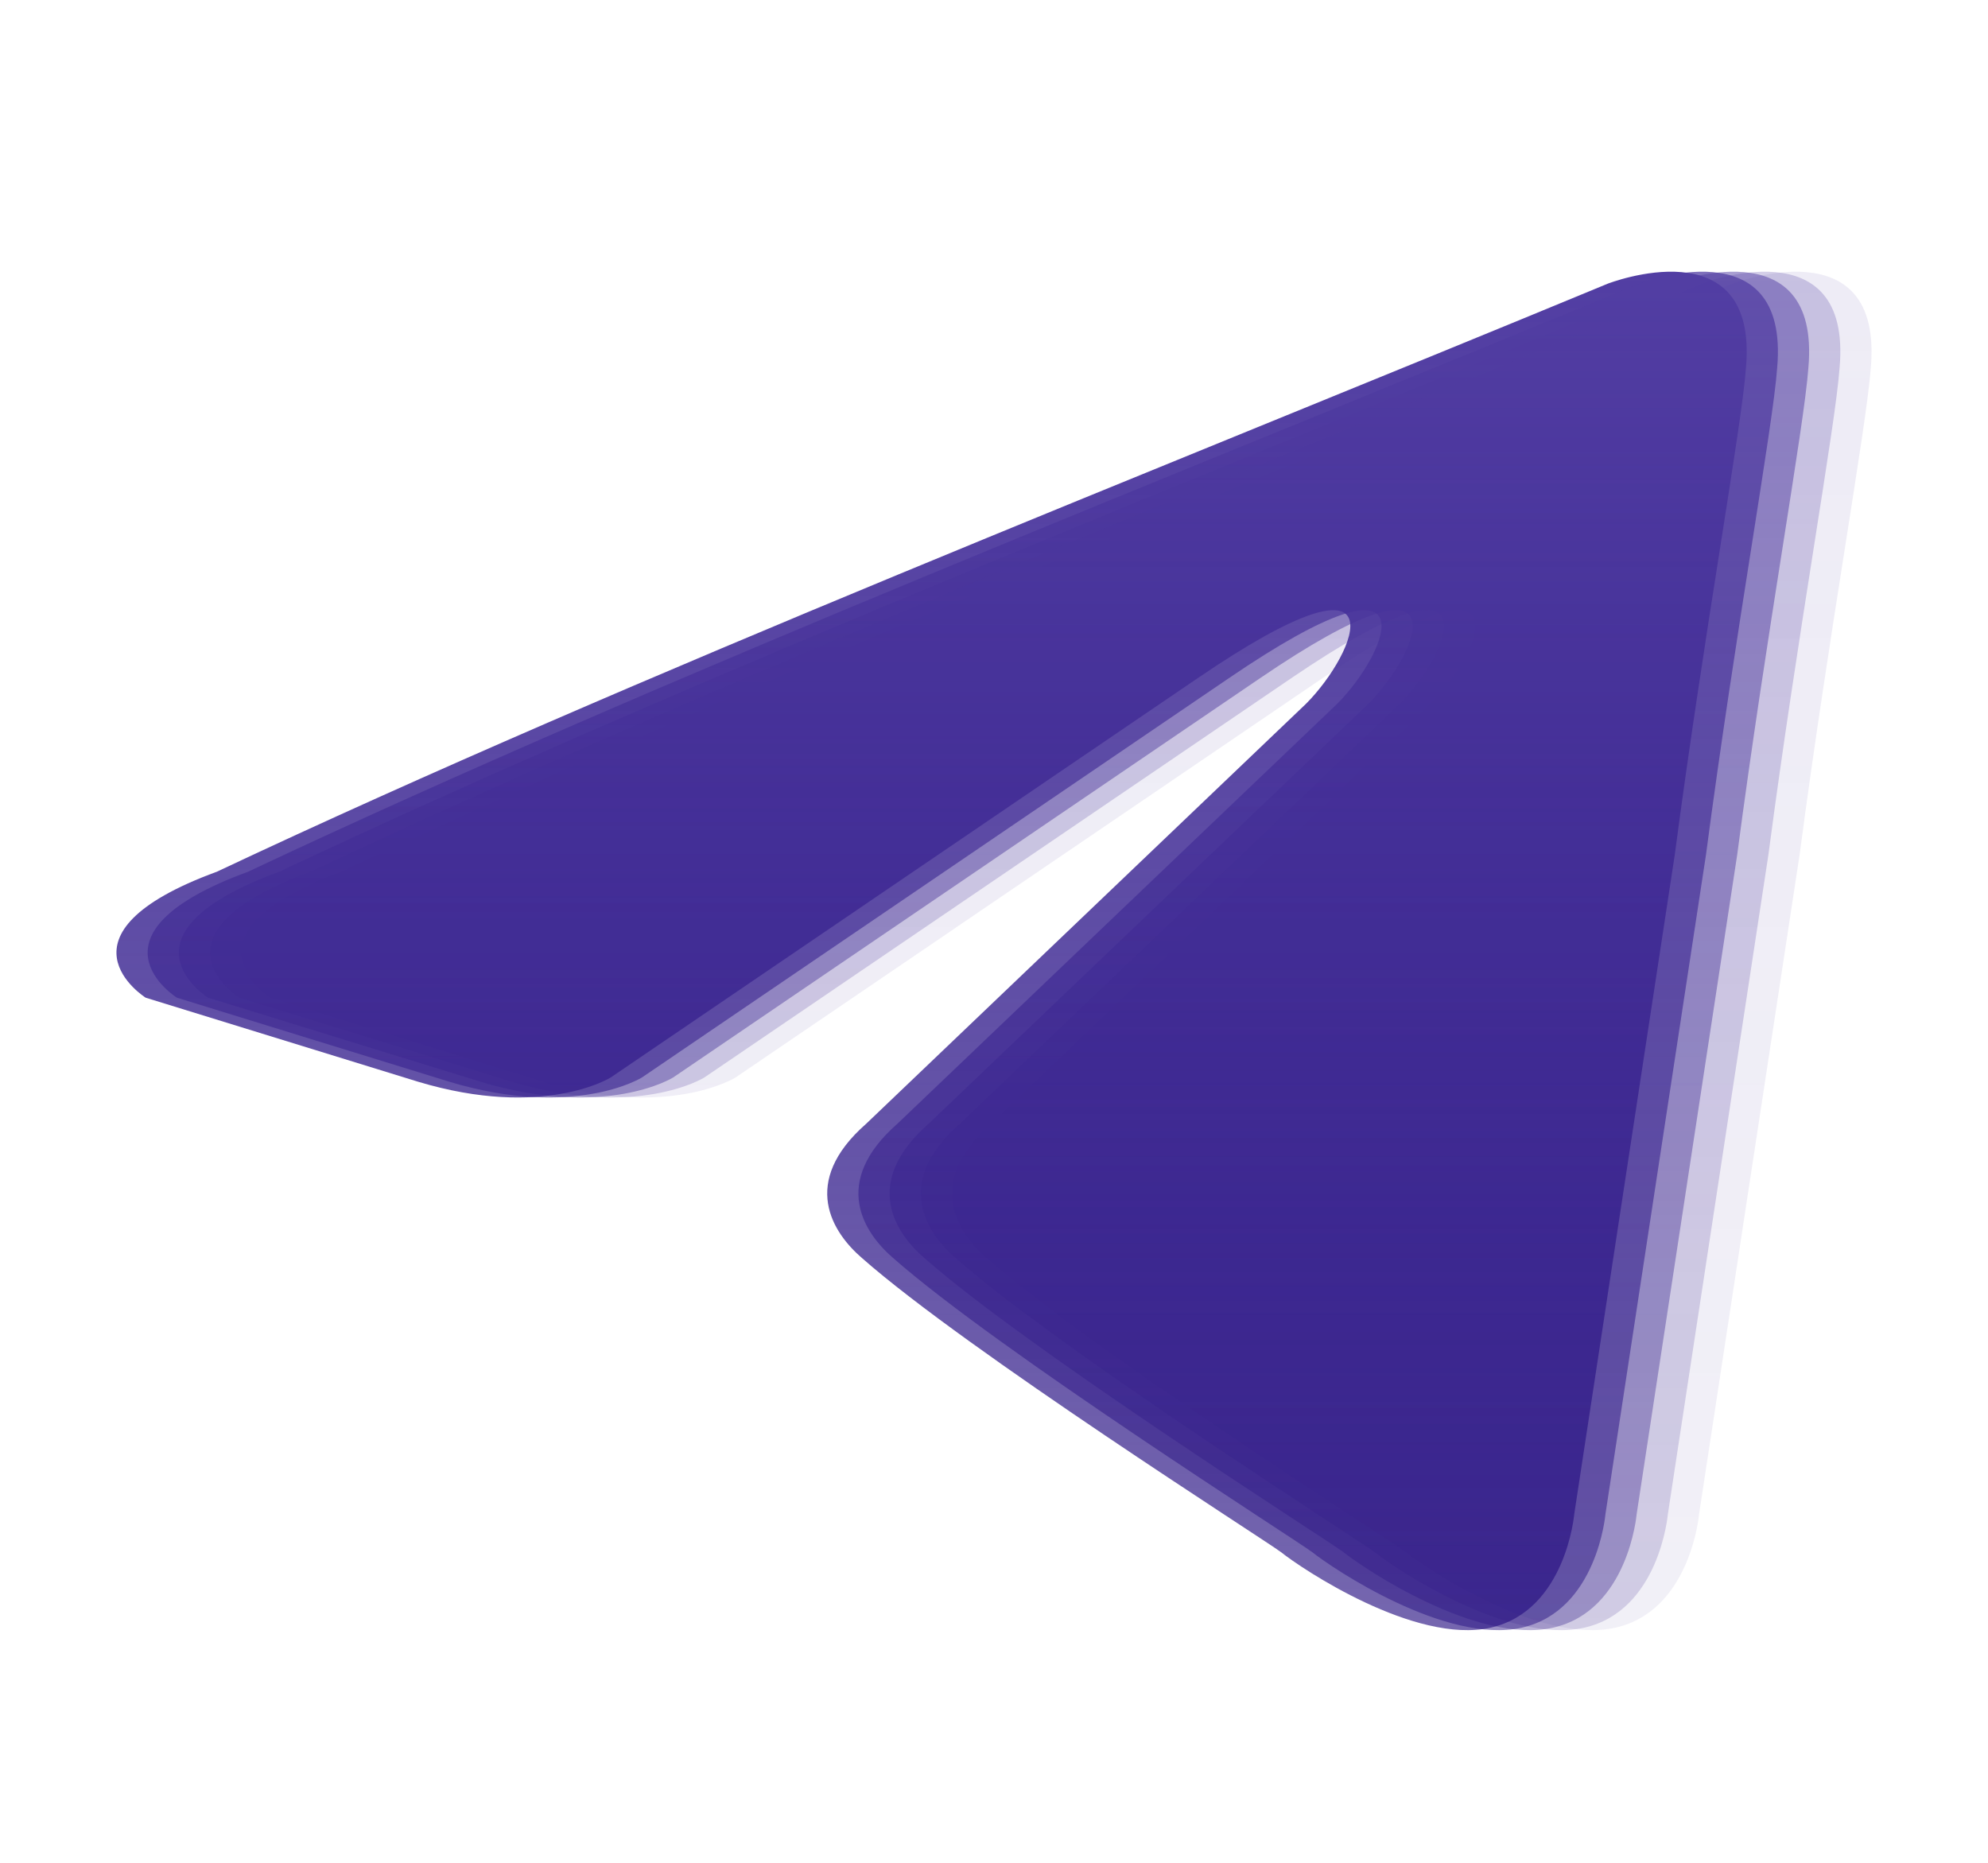<svg width="637" height="597" viewBox="0 0 637 597" fill="none" xmlns="http://www.w3.org/2000/svg">
<g opacity="0.1" filter="url(#filter0_d_5_166)">
<path d="M555.152 90.906C555.152 90.906 603.476 72.063 599.449 117.824C598.107 136.667 586.026 202.617 576.63 273.951L544.414 485.26C544.414 485.26 541.73 516.216 517.568 521.6C493.405 526.983 457.164 502.757 450.451 497.373C445.082 493.336 349.778 432.769 316.219 403.159C306.823 395.083 296.084 378.932 317.561 360.089L458.506 225.498C474.613 209.347 490.721 171.661 423.605 217.422L235.68 345.285C235.68 345.285 214.203 358.743 173.934 346.631L86.683 319.712C86.683 319.712 54.467 299.524 109.503 279.334C243.735 216.075 408.84 151.471 555.152 90.906Z" fill="url(#paint0_linear_5_166)"/>
</g>
<g opacity="0.5" filter="url(#filter1_d_5_166)">
<path d="M535.152 90.906C535.152 90.906 583.476 72.063 579.449 117.824C578.107 136.667 566.026 202.617 556.63 273.951L524.414 485.26C524.414 485.26 521.73 516.216 497.568 521.6C473.405 526.983 437.164 502.757 430.451 497.373C425.082 493.336 329.778 432.769 296.219 403.159C286.823 395.083 276.084 378.932 297.561 360.089L438.506 225.498C454.613 209.347 470.721 171.661 403.605 217.422L215.68 345.285C215.68 345.285 194.203 358.743 153.934 346.631L66.683 319.712C66.683 319.712 34.467 299.524 89.503 279.334C223.735 216.075 388.84 151.471 535.152 90.906Z" fill="url(#paint1_linear_5_166)"/>
</g>
<g filter="url(#filter2_d_5_166)">
<path d="M515.152 90.906C515.152 90.906 563.476 72.063 559.449 117.824C558.107 136.667 546.026 202.617 536.63 273.951L504.414 485.26C504.414 485.26 501.73 516.216 477.568 521.6C453.405 526.983 417.164 502.757 410.451 497.373C405.082 493.336 309.778 432.769 276.219 403.159C266.823 395.083 256.084 378.932 277.561 360.089L418.506 225.498C434.613 209.347 450.721 171.661 383.605 217.422L195.68 345.285C195.68 345.285 174.203 358.743 133.934 346.631L46.683 319.712C46.683 319.712 14.467 299.524 69.503 279.334C203.735 216.075 368.84 151.471 515.152 90.906Z" fill="url(#paint2_linear_5_166)"/>
</g>
<g opacity="0.75" filter="url(#filter3_d_5_166)">
<path d="M525.152 90.906C525.152 90.906 573.476 72.063 569.449 117.824C568.107 136.667 556.026 202.617 546.63 273.951L514.414 485.26C514.414 485.26 511.73 516.216 487.568 521.6C463.405 526.983 427.164 502.757 420.451 497.373C415.082 493.336 319.778 432.769 286.219 403.159C276.823 395.083 266.084 378.932 287.561 360.089L428.506 225.498C444.613 209.347 460.721 171.661 393.605 217.422L205.68 345.285C205.68 345.285 184.203 358.743 143.934 346.631L56.683 319.712C56.683 319.712 24.467 299.524 79.503 279.334C213.735 216.075 378.84 151.471 525.152 90.906Z" fill="url(#paint3_linear_5_166)"/>
</g>
<g opacity="0.25" filter="url(#filter4_d_5_166)">
<path d="M545.152 90.906C545.152 90.906 593.476 72.063 589.449 117.824C588.107 136.667 576.026 202.617 566.63 273.951L534.414 485.26C534.414 485.26 531.73 516.216 507.568 521.6C483.405 526.983 447.164 502.757 440.451 497.373C435.082 493.336 339.778 432.769 306.219 403.159C296.823 395.083 286.084 378.932 307.561 360.089L448.506 225.498C464.613 209.347 480.721 171.661 413.605 217.422L225.68 345.285C225.68 345.285 204.203 358.743 163.934 346.631L76.683 319.712C76.683 319.712 44.467 299.524 99.503 279.334C233.735 216.075 398.84 151.471 545.152 90.906Z" fill="url(#paint4_linear_5_166)"/>
</g>
<defs>
<filter id="filter0_d_5_166" x="16" y="-24" width="645" height="645" filterUnits="userSpaceOnUse" color-interpolation-filters="sRGB">
<feFlood flood-opacity="0" result="BackgroundImageFix"/>
<feColorMatrix in="SourceAlpha" type="matrix" values="0 0 0 0 0 0 0 0 0 0 0 0 0 0 0 0 0 0 127 0" result="hardAlpha"/>
<feOffset/>
<feGaussianBlur stdDeviation="12"/>
<feComposite in2="hardAlpha" operator="out"/>
<feColorMatrix type="matrix" values="0 0 0 0 0.322 0 0 0 0 0.243 0 0 0 0 0.638 0 0 0 1 0"/>
<feBlend mode="normal" in2="BackgroundImageFix" result="effect1_dropShadow_5_166"/>
<feBlend mode="normal" in="SourceGraphic" in2="effect1_dropShadow_5_166" result="shape"/>
</filter>
<filter id="filter1_d_5_166" x="-4" y="-24" width="645" height="645" filterUnits="userSpaceOnUse" color-interpolation-filters="sRGB">
<feFlood flood-opacity="0" result="BackgroundImageFix"/>
<feColorMatrix in="SourceAlpha" type="matrix" values="0 0 0 0 0 0 0 0 0 0 0 0 0 0 0 0 0 0 127 0" result="hardAlpha"/>
<feOffset/>
<feGaussianBlur stdDeviation="12"/>
<feComposite in2="hardAlpha" operator="out"/>
<feColorMatrix type="matrix" values="0 0 0 0 0.322 0 0 0 0 0.243 0 0 0 0 0.638 0 0 0 1 0"/>
<feBlend mode="normal" in2="BackgroundImageFix" result="effect1_dropShadow_5_166"/>
<feBlend mode="normal" in="SourceGraphic" in2="effect1_dropShadow_5_166" result="shape"/>
</filter>
<filter id="filter2_d_5_166" x="-24" y="-24" width="645" height="645" filterUnits="userSpaceOnUse" color-interpolation-filters="sRGB">
<feFlood flood-opacity="0" result="BackgroundImageFix"/>
<feColorMatrix in="SourceAlpha" type="matrix" values="0 0 0 0 0 0 0 0 0 0 0 0 0 0 0 0 0 0 127 0" result="hardAlpha"/>
<feOffset/>
<feGaussianBlur stdDeviation="12"/>
<feComposite in2="hardAlpha" operator="out"/>
<feColorMatrix type="matrix" values="0 0 0 0 0.322 0 0 0 0 0.243 0 0 0 0 0.638 0 0 0 1 0"/>
<feBlend mode="normal" in2="BackgroundImageFix" result="effect1_dropShadow_5_166"/>
<feBlend mode="normal" in="SourceGraphic" in2="effect1_dropShadow_5_166" result="shape"/>
</filter>
<filter id="filter3_d_5_166" x="-14" y="-24" width="645" height="645" filterUnits="userSpaceOnUse" color-interpolation-filters="sRGB">
<feFlood flood-opacity="0" result="BackgroundImageFix"/>
<feColorMatrix in="SourceAlpha" type="matrix" values="0 0 0 0 0 0 0 0 0 0 0 0 0 0 0 0 0 0 127 0" result="hardAlpha"/>
<feOffset/>
<feGaussianBlur stdDeviation="12"/>
<feComposite in2="hardAlpha" operator="out"/>
<feColorMatrix type="matrix" values="0 0 0 0 0.322 0 0 0 0 0.243 0 0 0 0 0.638 0 0 0 1 0"/>
<feBlend mode="normal" in2="BackgroundImageFix" result="effect1_dropShadow_5_166"/>
<feBlend mode="normal" in="SourceGraphic" in2="effect1_dropShadow_5_166" result="shape"/>
</filter>
<filter id="filter4_d_5_166" x="6" y="-24" width="645" height="645" filterUnits="userSpaceOnUse" color-interpolation-filters="sRGB">
<feFlood flood-opacity="0" result="BackgroundImageFix"/>
<feColorMatrix in="SourceAlpha" type="matrix" values="0 0 0 0 0 0 0 0 0 0 0 0 0 0 0 0 0 0 127 0" result="hardAlpha"/>
<feOffset/>
<feGaussianBlur stdDeviation="12"/>
<feComposite in2="hardAlpha" operator="out"/>
<feColorMatrix type="matrix" values="0 0 0 0 0.322 0 0 0 0 0.243 0 0 0 0 0.638 0 0 0 1 0"/>
<feBlend mode="normal" in2="BackgroundImageFix" result="effect1_dropShadow_5_166"/>
<feBlend mode="normal" in="SourceGraphic" in2="effect1_dropShadow_5_166" result="shape"/>
</filter>
<linearGradient id="paint0_linear_5_166" x1="338.5" y1="87.062" x2="338.5" y2="522.375" gradientUnits="userSpaceOnUse">
<stop stop-color="#523EA3"/>
<stop offset="1" stop-color="#240D80" stop-opacity="0.63"/>
</linearGradient>
<linearGradient id="paint1_linear_5_166" x1="318.5" y1="87.062" x2="318.5" y2="522.375" gradientUnits="userSpaceOnUse">
<stop stop-color="#523EA3"/>
<stop offset="1" stop-color="#240D80" stop-opacity="0.63"/>
</linearGradient>
<linearGradient id="paint2_linear_5_166" x1="298.5" y1="87.062" x2="298.5" y2="522.375" gradientUnits="userSpaceOnUse">
<stop stop-color="#523EA3"/>
<stop offset="1" stop-color="#240D80" stop-opacity="0.63"/>
</linearGradient>
<linearGradient id="paint3_linear_5_166" x1="308.5" y1="87.062" x2="308.5" y2="522.375" gradientUnits="userSpaceOnUse">
<stop stop-color="#523EA3"/>
<stop offset="1" stop-color="#240D80" stop-opacity="0.63"/>
</linearGradient>
<linearGradient id="paint4_linear_5_166" x1="328.5" y1="87.062" x2="328.5" y2="522.375" gradientUnits="userSpaceOnUse">
<stop stop-color="#523EA3"/>
<stop offset="1" stop-color="#240D80" stop-opacity="0.63"/>
</linearGradient>
</defs>
</svg>
